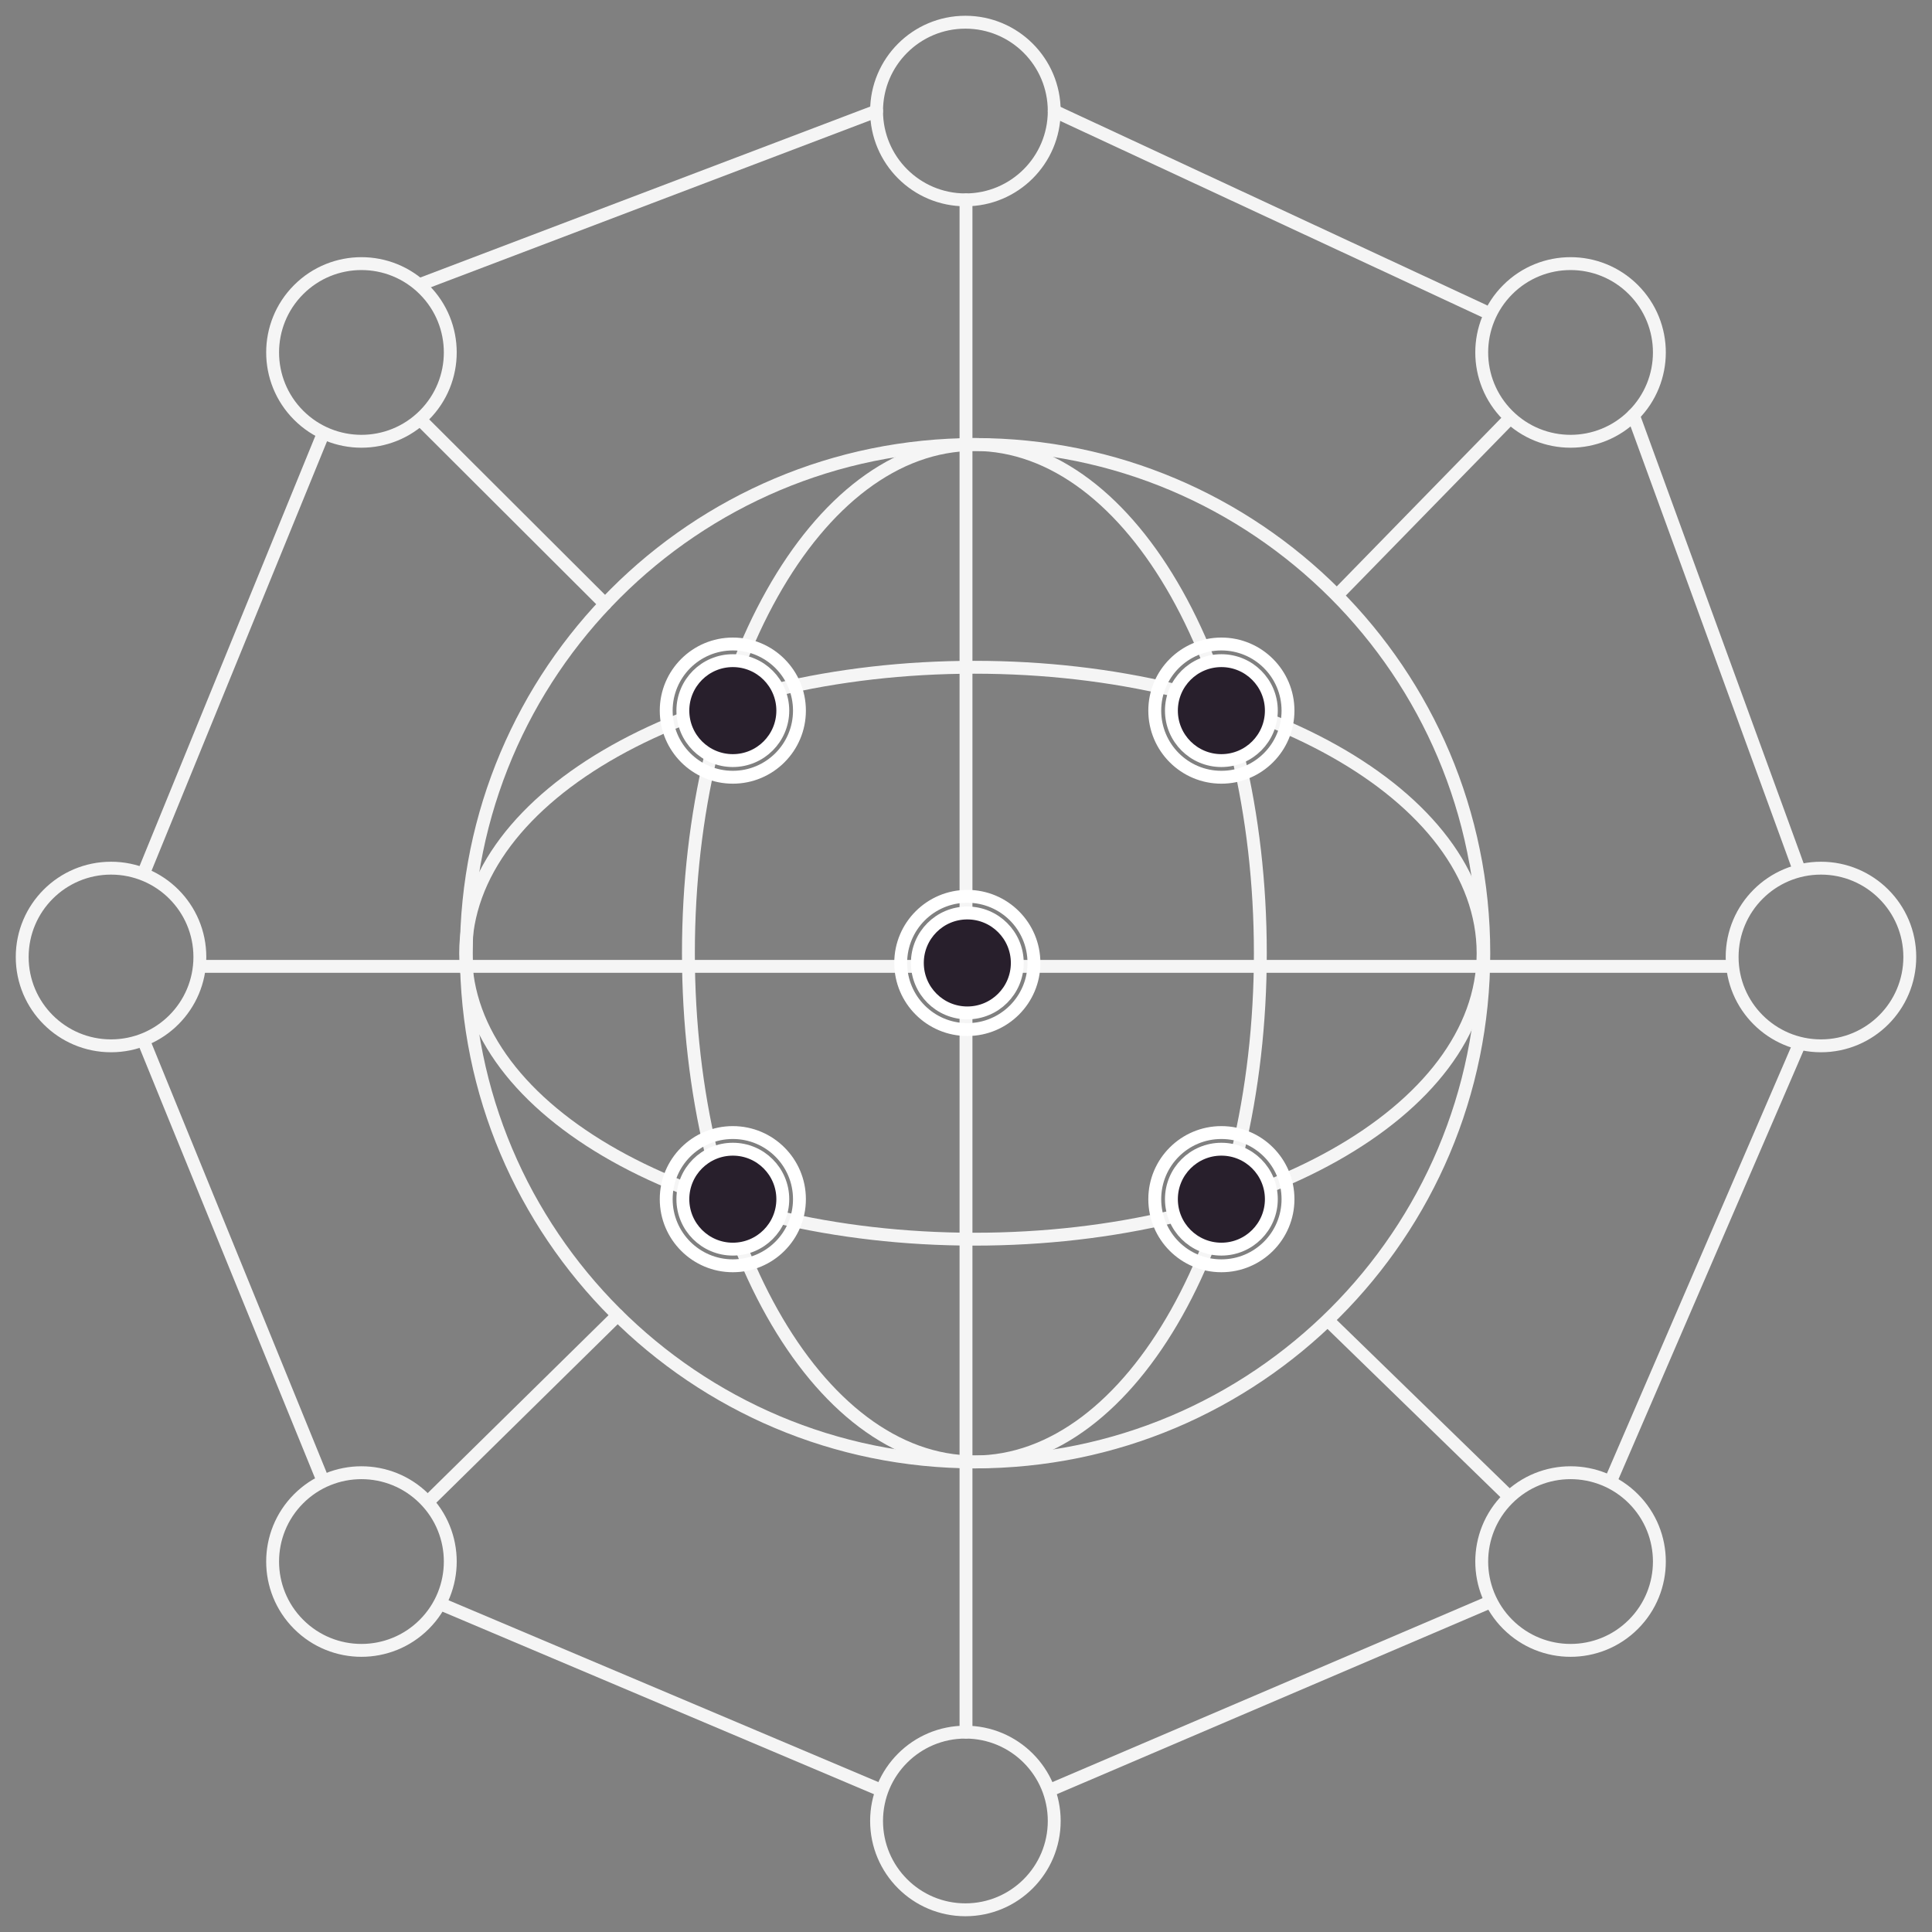 <svg width="450" height="450" viewBox="0 0 450 450" fill="none" xmlns="http://www.w3.org/2000/svg">
<rect x="0" y="0" width="450" height="450" fill="#808080" stroke="none"/>
<path d="M227.113 340.515C292.555 340.515 345.606 287.464 345.606 222.023C345.606 156.581 292.555 103.53 227.113 103.53C161.672 103.53 108.621 156.581 108.621 222.023C108.621 287.464 161.672 340.515 227.113 340.515Z" stroke="#F5F5F5" stroke-width="3" stroke-linecap="round" stroke-linejoin="round"/>
<path d="M424.138 243.592C435.564 243.592 444.828 234.329 444.828 222.903C444.828 211.476 435.564 202.213 424.138 202.213C412.711 202.213 403.448 211.476 403.448 222.903C403.448 234.329 412.711 243.592 424.138 243.592Z" stroke="#F5F5F5" stroke-width="3" stroke-linecap="round" stroke-linejoin="round"/>
<path d="M25.862 243.592C37.289 243.592 46.552 234.329 46.552 222.903C46.552 211.476 37.289 202.213 25.862 202.213C14.435 202.213 5.172 211.476 5.172 222.903C5.172 234.329 14.435 243.592 25.862 243.592Z" stroke="#F5F5F5" stroke-width="3" stroke-linecap="round" stroke-linejoin="round"/>
<path fill-rule="evenodd" clip-rule="evenodd" d="M204.17 424.138C204.17 435.564 213.434 444.828 224.86 444.828C236.287 444.828 245.55 435.564 245.55 424.138C245.55 412.711 236.287 403.448 224.86 403.448C213.434 403.448 204.17 412.711 204.17 424.138Z" stroke="#F5F5F5" stroke-width="3" stroke-linecap="round" stroke-linejoin="round"/>
<path fill-rule="evenodd" clip-rule="evenodd" d="M204.17 25.863C204.17 37.289 213.434 46.552 224.86 46.552C236.287 46.552 245.55 37.289 245.55 25.863C245.55 14.436 236.287 5.173 224.86 5.173C213.434 5.173 204.17 14.436 204.17 25.863Z" stroke="#F5F5F5" stroke-width="3" stroke-linecap="round" stroke-linejoin="round"/>
<path fill-rule="evenodd" clip-rule="evenodd" d="M351.182 378.344C359.262 386.424 372.362 386.424 380.442 378.344C388.521 370.264 388.521 357.164 380.442 349.084C372.362 341.004 359.262 341.004 351.182 349.084C343.102 357.164 343.102 370.264 351.182 378.344Z" stroke="#F5F5F5" stroke-width="3" stroke-linecap="round" stroke-linejoin="round"/>
<path fill-rule="evenodd" clip-rule="evenodd" d="M69.558 96.72C77.638 104.8 90.738 104.8 98.818 96.72C106.898 88.64 106.898 75.54 98.818 67.46C90.738 59.38 77.638 59.38 69.558 67.46C61.479 75.54 61.479 88.64 69.558 96.72Z" stroke="#F5F5F5" stroke-width="3" stroke-linecap="round" stroke-linejoin="round"/>
<path fill-rule="evenodd" clip-rule="evenodd" d="M380.442 96.72C388.521 88.64 388.521 75.54 380.442 67.46C372.362 59.38 359.262 59.38 351.182 67.46C343.102 75.54 343.102 88.64 351.182 96.72C359.262 104.8 372.362 104.8 380.442 96.72Z" stroke="#F5F5F5" stroke-width="3" stroke-linecap="round" stroke-linejoin="round"/>
<path fill-rule="evenodd" clip-rule="evenodd" d="M98.818 378.344C106.898 370.264 106.898 357.164 98.818 349.084C90.738 341.004 77.638 341.004 69.558 349.084C61.479 357.164 61.479 370.264 69.558 378.344C77.638 386.424 90.738 386.424 98.818 378.344Z" stroke="#F5F5F5" stroke-width="3" stroke-linecap="round" stroke-linejoin="round"/>
<path d="M226.951 340.515C263.736 340.515 293.557 287.464 293.557 222.023C293.557 156.581 263.736 103.53 226.951 103.53C190.165 103.53 160.345 156.581 160.345 222.023C160.345 287.464 190.165 340.515 226.951 340.515Z" stroke="#F5F5F5" stroke-width="3" stroke-linecap="round" stroke-linejoin="round"/>
<path fill-rule="evenodd" clip-rule="evenodd" d="M108.458 222.023C108.458 258.808 161.509 288.629 226.951 288.629C292.392 288.629 345.443 258.808 345.443 222.023C345.443 185.237 292.392 155.417 226.951 155.417C161.509 155.417 108.458 185.237 108.458 222.023Z" stroke="#F5F5F5" stroke-width="3" stroke-linecap="round" stroke-linejoin="round"/>
<path d="M225 46.552V403.448" stroke="#F5F5F5" stroke-width="3" stroke-linecap="round" stroke-linejoin="round"/>
<path d="M351.544 97.561L311.623 138.459" stroke="#F5F5F5" stroke-width="3" stroke-linecap="round" stroke-linejoin="round"/>
<path d="M143.845 306.362L99.907 349.595" stroke="#F5F5F5" stroke-width="3" stroke-linecap="round" stroke-linejoin="round"/>
<path d="M351.055 348.16L309.41 307.651" stroke="#F5F5F5" stroke-width="3" stroke-linecap="round" stroke-linejoin="round"/>
<path d="M140.944 140.684L98.175 98.006" stroke="#F5F5F5" stroke-width="3" stroke-linecap="round" stroke-linejoin="round"/>
<path d="M403.448 225.082H46.552" stroke="#F5F5F5" stroke-width="3" stroke-linecap="round" stroke-linejoin="round"/>
<path d="M245.55 25.862L345.606 72.414" stroke="#F5F5F5" stroke-width="3" stroke-linecap="round" stroke-linejoin="round"/>
<path d="M380.442 96.721L418.921 202.213" stroke="#F5F5F5" stroke-width="3" stroke-linecap="round" stroke-linejoin="round"/>
<path d="M418.921 243.592L375.31 344.606" stroke="#F5F5F5" stroke-width="3" stroke-linecap="round" stroke-linejoin="round"/>
<path d="M346.836 373.225L245.55 416.533" stroke="#F5F5F5" stroke-width="3" stroke-linecap="round" stroke-linejoin="round"/>
<path d="M204.17 416.533L103.081 373.77" stroke="#F5F5F5" stroke-width="3" stroke-linecap="round" stroke-linejoin="round"/>
<path d="M75.118 344.606L33.925 243.592" stroke="#F5F5F5" stroke-width="3" stroke-linecap="round" stroke-linejoin="round"/>
<path d="M33.925 202.212L75.118 101.399" stroke="#F5F5F5" stroke-width="3" stroke-linecap="round" stroke-linejoin="round"/>
<path d="M98.175 66.134L204.17 25.862" stroke="#F5F5F5" stroke-width="3" stroke-linecap="round" stroke-linejoin="round"/>
<path d="M182.328 165.517C182.328 159.09 177.117 153.879 170.69 153.879C164.262 153.879 159.052 159.09 159.052 165.517C159.052 171.945 164.262 177.155 170.69 177.155C177.117 177.155 182.328 171.945 182.328 165.517Z" fill="#281F2C" stroke="white" stroke-width="3"/>
<path d="M186.207 165.517C186.207 156.947 179.26 150 170.69 150C162.12 150 155.172 156.947 155.172 165.517C155.172 174.087 162.12 181.034 170.69 181.034C179.26 181.034 186.207 174.087 186.207 165.517Z" stroke="white" stroke-width="3"/>
<path d="M296.121 165.517C296.121 159.09 290.91 153.879 284.483 153.879C278.055 153.879 272.845 159.09 272.845 165.517C272.845 171.945 278.055 177.155 284.483 177.155C290.91 177.155 296.121 171.945 296.121 165.517Z" fill="#281F2C" stroke="white" stroke-width="3"/>
<path d="M300 165.517C300 156.947 293.053 150 284.483 150C275.913 150 268.966 156.947 268.966 165.517C268.966 174.087 275.913 181.034 284.483 181.034C293.053 181.034 300 174.087 300 165.517Z" stroke="white" stroke-width="3"/>
<path d="M182.328 279.31C182.328 272.883 177.117 267.672 170.69 267.672C164.262 267.672 159.052 272.883 159.052 279.31C159.052 285.738 164.262 290.948 170.69 290.948C177.117 290.948 182.328 285.738 182.328 279.31Z" fill="#281F2C" stroke="white" stroke-width="3"/>
<path d="M186.207 279.31C186.207 270.74 179.26 263.793 170.69 263.793C162.12 263.793 155.172 270.74 155.172 279.31C155.172 287.88 162.12 294.827 170.69 294.827C179.26 294.827 186.207 287.88 186.207 279.31Z" stroke="white" stroke-width="3"/>
<path d="M296.121 279.31C296.121 272.883 290.91 267.672 284.483 267.672C278.055 267.672 272.845 272.883 272.845 279.31C272.845 285.738 278.055 290.948 284.483 290.948C290.91 290.948 296.121 285.738 296.121 279.31Z" fill="#281F2C" stroke="white" stroke-width="3"/>
<path d="M300 279.31C300 270.74 293.053 263.793 284.483 263.793C275.913 263.793 268.966 270.74 268.966 279.31C268.966 287.88 275.913 294.827 284.483 294.827C293.053 294.827 300 287.88 300 279.31Z" stroke="white" stroke-width="3"/>
<path d="M236.946 224.289C236.946 217.861 231.736 212.651 225.308 212.651C218.881 212.651 213.67 217.861 213.67 224.289C213.67 230.716 218.881 235.927 225.308 235.927C231.736 235.927 236.946 230.716 236.946 224.289Z" fill="#281F2C" stroke="white" stroke-width="3"/>
<path d="M240.826 224.288C240.826 215.718 233.878 208.771 225.308 208.771C216.738 208.771 209.791 215.718 209.791 224.288C209.791 232.858 216.738 239.806 225.308 239.806C233.878 239.806 240.826 232.858 240.826 224.288Z" stroke="white" stroke-width="3"/>
</svg>
